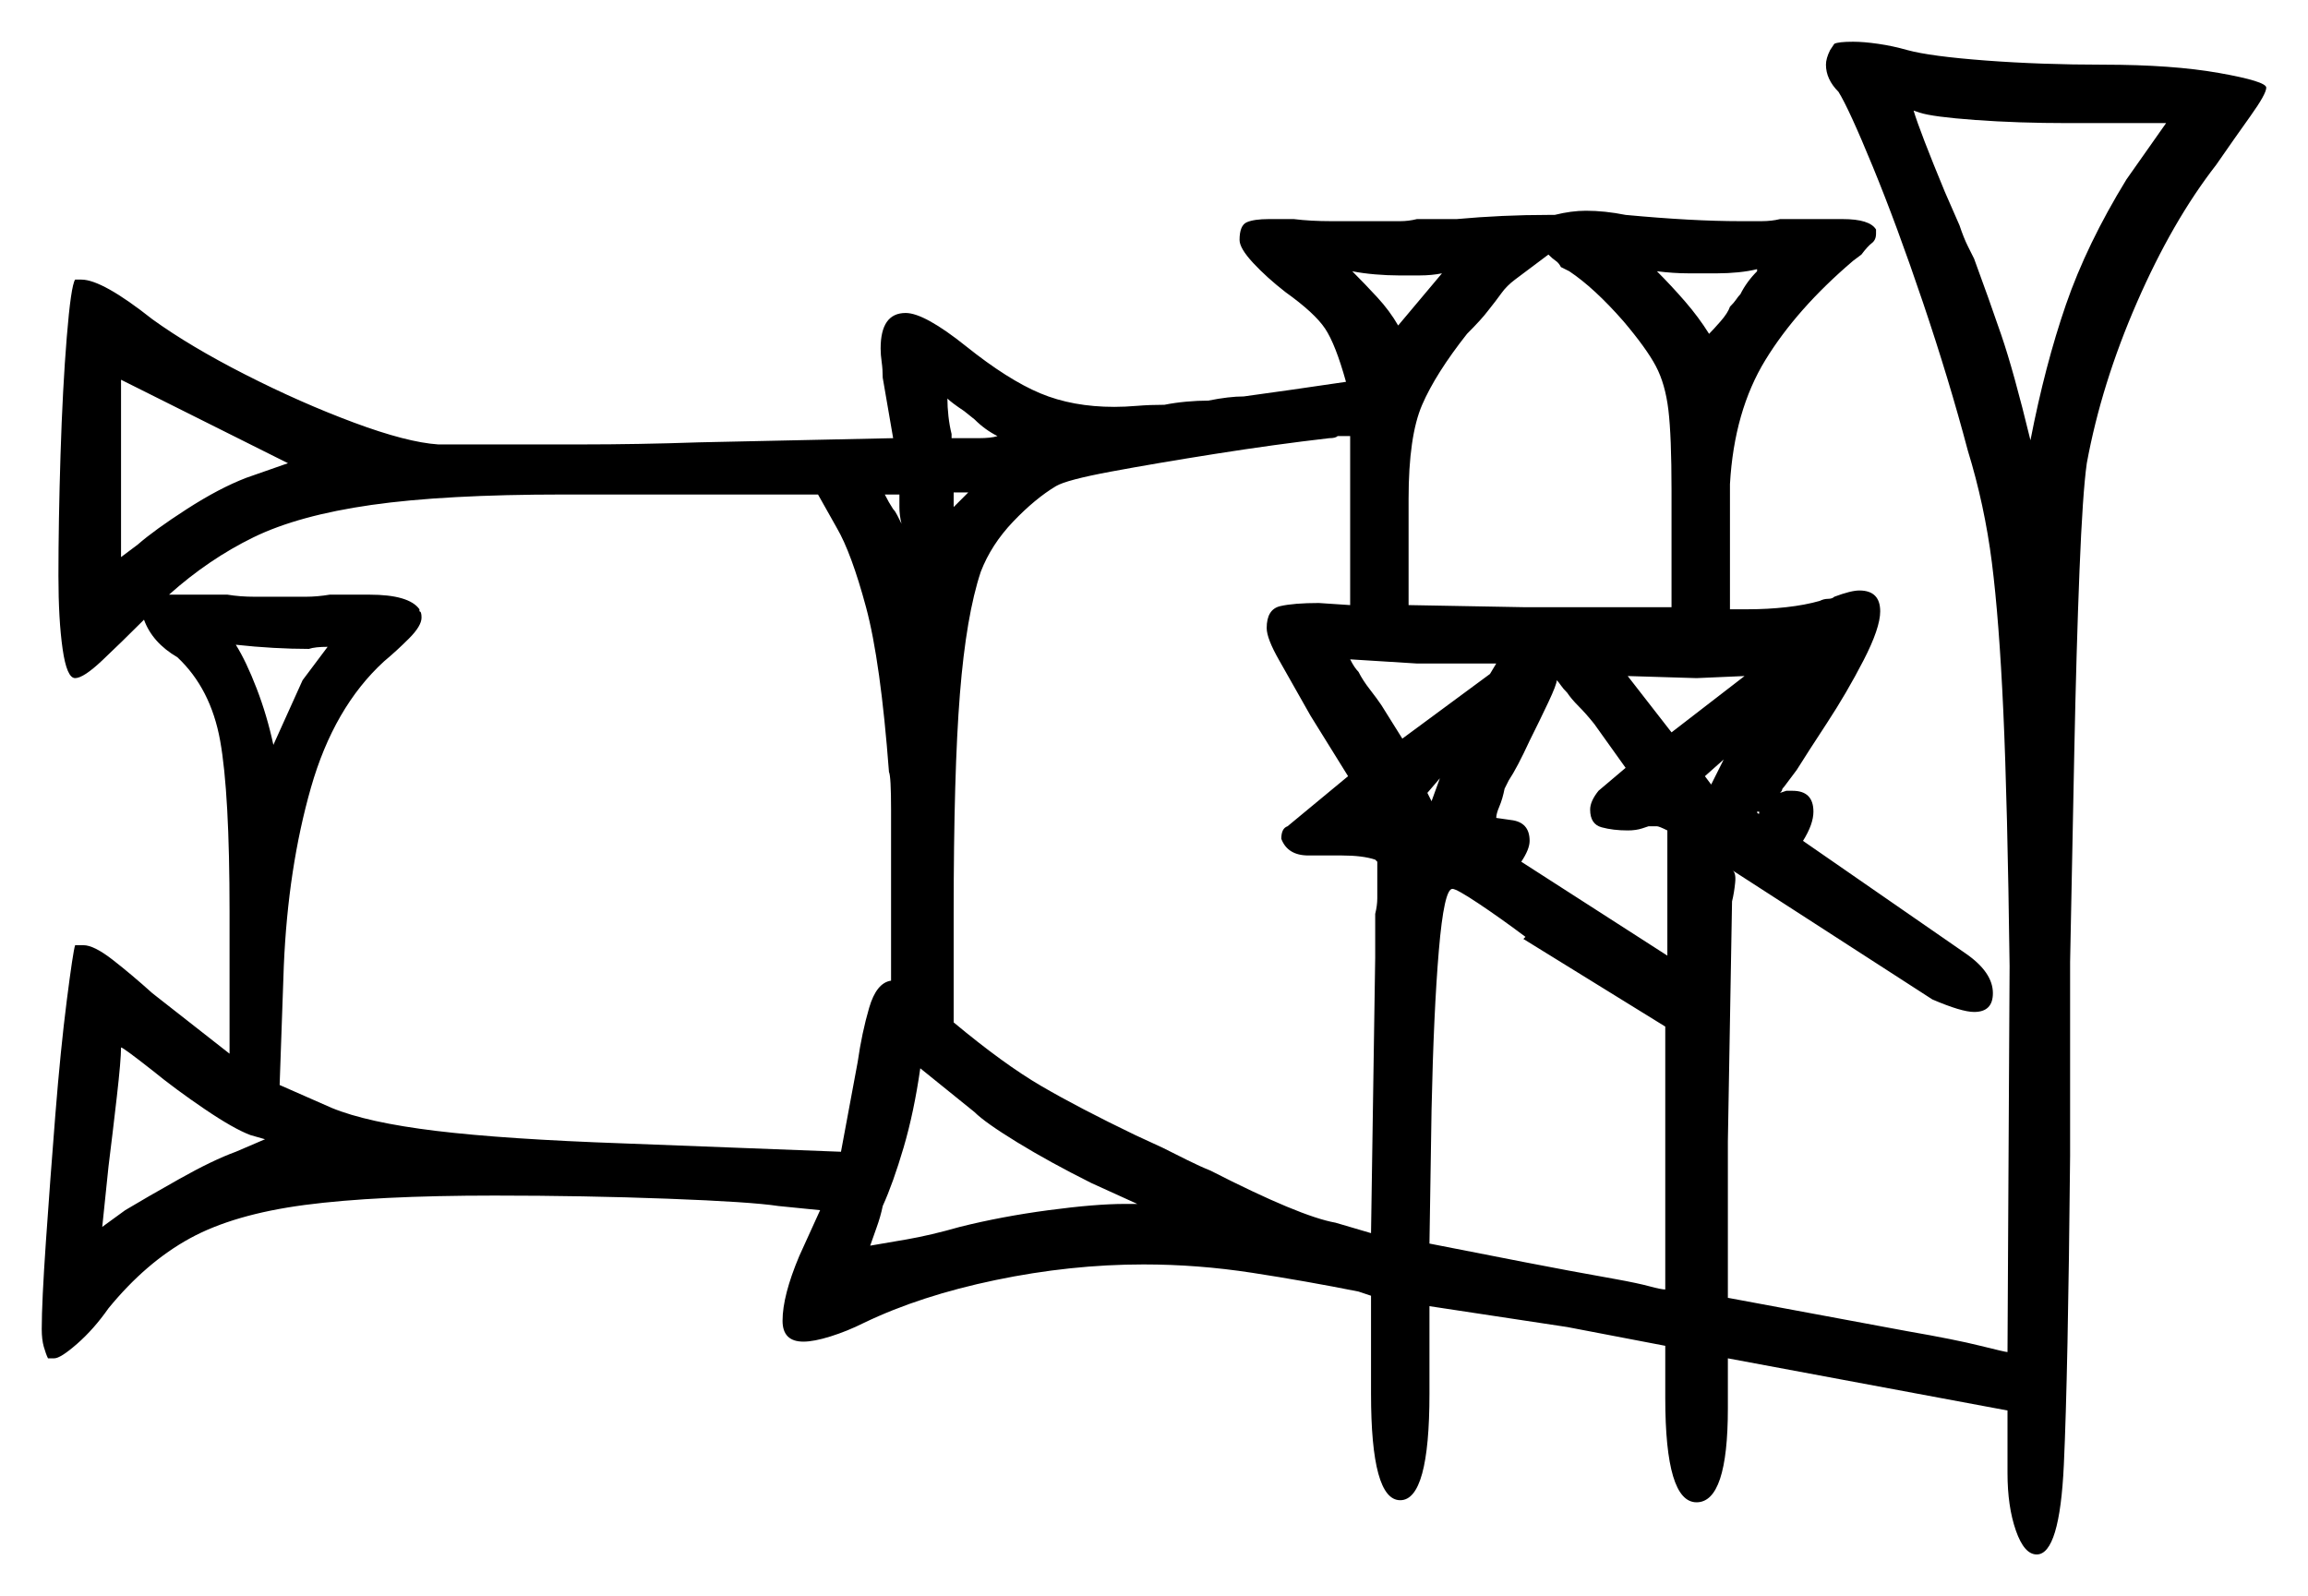 <svg xmlns="http://www.w3.org/2000/svg" width="553.0" height="382.5" viewBox="0 0 553.0 382.5"><path d="M63.5 273.0 60.0 272.0Q56.0 270.5 49.0 265.75Q42.0 261.0 36.5 256.5Q29.5 251.0 29.0 251.0Q29.0 254.0 28.0 262.75Q27.0 271.5 26.0 279.5L24.5 294.0L30.0 290.0Q35.0 287.0 43.0 282.5Q51.0 278.0 56.5 276.0ZM233.5 266.5 220.5 256.0Q219.0 266.5 216.5 275.0Q214.0 283.5 211.5 289.0Q211.0 291.5 210.0 294.25Q209.0 297.0 208.5 298.5Q211.5 298.0 217.25 297.0Q223.0 296.0 230.0 294.0Q240.0 291.5 251.25 290.0Q262.5 288.5 269.5 288.5H272.5L261.5 283.5Q251.5 278.5 243.75 273.75Q236.0 269.0 233.5 266.5ZM59.0 114.5 69.0 111.0 29.0 91.0V133.5L33.0 130.5Q37.0 127.0 44.75 122.0Q52.5 117.0 59.0 114.5ZM65.5 178.5 72.5 163.0 78.5 155.0Q75.5 155.0 74.0 155.5Q70.0 155.5 65.5 155.25Q61.0 155.0 56.5 154.5Q59.0 158.5 61.5 165.0Q64.0 171.5 65.5 178.5ZM40.5 142.5Q41.5 142.5 42.75 142.5Q44.0 142.5 45.5 142.5H54.5Q57.5 143.0 61.0 143.0Q64.5 143.0 68.0 143.0Q70.5 143.0 73.25 143.0Q76.0 143.0 79.0 142.5H88.5Q98.0 142.5 100.5 146.0V146.5Q101.0 146.5 101.0 148.0Q101.0 150.0 98.0 153.0Q95.0 156.0 92.0 158.5Q80.0 169.5 74.5 188.75Q69.0 208.0 68.0 231.5L67.0 260.0L79.5 265.5Q88.0 269.0 104.5 271.0Q121.0 273.0 149.5 274.0L201.5 276.0L205.5 254.5Q206.5 247.5 208.25 241.5Q210.0 235.5 213.5 235.0V229.5Q213.5 221.5 213.5 211.75Q213.5 202.0 213.5 194.0Q213.5 186.0 213.0 185.0Q211.0 158.5 207.5 145.5Q204.0 132.5 200.5 126.5L196.0 118.5H135.0Q106.5 118.5 89.0 121.0Q71.5 123.5 60.75 128.75Q50.0 134.0 40.5 142.5ZM215.5 118.5H212.0Q213.0 120.5 214.0 122.0Q214.5 122.5 215.0 123.5Q215.5 124.5 216.0 125.5Q215.5 123.5 215.5 121.5Q215.5 119.5 215.5 118.5ZM232.0 118.0H228.5V121.5Q229.0 121.0 229.0 121.0Q229.0 121.0 229.5 120.5Q230.5 119.5 231.0 119.0Q231.5 118.5 232.0 118.0ZM239.0 104.5Q236.0 103.0 233.5 100.5L231.0 98.5Q228.0 96.5 227.0 95.5Q227.0 97.5 227.25 99.75Q227.5 102.0 228.0 104.0V105.0H234.5Q237.5 105.0 239.0 104.5ZM316.0 144.5 323.5 145.0V104.5H320.5Q320.0 105.0 318.5 105.0Q305.5 106.5 291.25 108.75Q277.0 111.0 266.25 113.0Q255.5 115.0 253.0 116.5Q248.0 119.5 242.75 125.0Q237.5 130.5 235.0 137.0Q231.5 147.5 230.0 166.25Q228.5 185.0 228.5 219.0V245.0Q240.5 255.0 249.5 260.25Q258.5 265.5 272.0 272.0L278.5 275.0Q281.5 276.5 284.5 278.0Q287.5 279.5 290.0 280.5Q311.5 291.5 320.0 293.0L328.5 295.5L329.5 229.5V219.0Q330.0 217.0 330.0 215.25Q330.0 213.5 330.0 211.5V206.5L329.5 206.0Q326.5 205.0 321.5 205.0H313.5Q308.5 205.0 307.0 201.0Q307.0 198.5 308.5 198.0L323.0 186.0L314.0 171.5Q309.5 163.5 306.5 158.25Q303.5 153.0 303.5 150.5Q303.5 146.0 306.75 145.25Q310.0 144.5 316.0 144.5ZM331.0 169.0 336.0 177.0 357.0 161.5 358.5 159.0H339.5L323.5 158.0Q324.5 160.0 325.5 161.0Q326.5 163.0 328.25 165.25Q330.0 167.5 331.0 169.0ZM343.0 192.0 345.0 186.5 342.0 190.0ZM399.0 246.0 365.0 225.0 365.5 224.5Q359.5 220.0 354.25 216.5Q349.0 213.0 348.0 213.0Q346.0 213.0 344.75 227.75Q343.5 242.5 343.0 266.0L342.5 298.0L365.5 302.5Q368.0 303.0 370.75 303.5Q373.5 304.0 376.0 304.5L387.0 306.5Q392.5 307.5 395.25 308.25Q398.0 309.0 399.0 309.0ZM389.0 77.0Q385.5 73.0 382.25 70.0Q379.0 67.0 376.0 65.0L374.0 64.0Q373.5 63.0 372.75 62.5Q372.0 62.0 371.0 61.0L363.0 67.0Q361.0 68.5 359.75 70.25Q358.5 72.0 356.5 74.5Q355.0 76.5 351.5 80.0Q344.0 89.5 340.75 97.0Q337.5 104.5 337.5 119.5V145.0L365.0 145.5H400.5V117.5Q400.5 104.5 399.75 98.25Q399.0 92.0 396.75 87.75Q394.5 83.5 389.0 77.0ZM389.5 184.0 382.0 173.5Q380.0 171.0 378.25 169.25Q376.5 167.5 375.5 166.0Q374.5 165.0 374.0 164.25Q373.5 163.5 373.0 163.0Q373.0 164.0 371.0 168.25Q369.0 172.5 366.5 177.5Q363.5 184.0 361.5 187.0L360.5 189.0Q360.0 191.5 359.25 193.25Q358.5 195.0 358.5 196.0L362.0 196.5Q366.5 197.0 366.5 201.5Q366.5 203.5 364.5 206.5L399.5 229.0V199.0Q397.5 198.0 397.0 198.0H395.0L393.5 198.5Q392.0 199.0 390.0 199.0Q386.5 199.0 383.75 198.25Q381.0 197.5 381.0 194.0Q381.0 192.0 383.0 189.5ZM390.0 162.0 400.5 175.5 418.0 162.0 406.5 162.5ZM410.0 188.0 413.0 182.0 408.5 186.0ZM421.5 195.0V194.5H421.0Q421.0 195.0 421.5 195.0ZM335.0 78.0 345.5 65.5Q343.0 66.0 340.25 66.0Q337.5 66.0 335.0 66.0Q332.5 66.0 329.5 65.75Q326.5 65.5 324.0 65.0Q327.0 68.0 330.0 71.25Q333.0 74.5 335.0 78.0ZM417.0 70.5Q418.5 67.5 421.0 65.0V64.5Q419.0 65.0 416.5 65.25Q414.0 65.5 411.5 65.5Q408.0 65.5 404.5 65.5Q401.0 65.5 397.0 65.0Q400.5 68.5 403.75 72.25Q407.0 76.0 409.5 80.0Q410.5 79.0 412.25 77.0Q414.0 75.0 414.5 73.5Q415.5 72.5 416.0 71.75Q416.5 71.0 417.0 70.5ZM519.0 29.5H495.5Q483.5 29.5 473.25 28.75Q463.0 28.0 460.0 27.0L458.5 26.5Q460.0 31.5 466.0 46.0L469.5 54.0Q470.0 55.5 470.5 56.75Q471.0 58.0 471.5 59.0L473.0 62.0Q476.5 71.5 479.5 80.25Q482.5 89.0 486.5 105.5Q490.0 87.5 495.0 73.0Q500.0 58.5 509.5 43.0ZM438.5 12.0 439.5 10.5Q440.5 10.0 444.0 10.0Q446.5 10.0 450.0 10.5Q453.5 11.0 457.0 12.0Q462.5 13.5 475.75 14.5Q489.0 15.5 504.0 15.5Q520.5 15.5 531.75 17.5Q543.0 19.5 543.0 21.0Q543.0 22.5 539.25 27.75Q535.5 33.0 531.0 39.5Q520.5 53.0 512.0 72.5Q503.5 92.0 500.0 111.0Q499.0 118.0 498.25 136.75Q497.5 155.5 497.0 180.25Q496.5 205.0 496.0 230.5V277.0Q495.5 329.5 494.5 351.0Q493.5 372.5 488.0 372.5Q485.0 372.5 483.0 366.75Q481.0 361.0 481.0 353.0V338.0L414.0 325.5V337.5Q414.0 360.0 406.5 360.0Q399.0 360.0 399.0 335.0V322.5L375.5 318.0L342.5 313.0V334.0Q342.5 359.5 335.5 359.5Q328.5 359.5 328.5 334.0V310.5L325.5 309.5Q313.0 307.0 300.0 305.0Q287.0 303.0 274.0 303.0Q256.5 303.0 238.5 306.75Q220.5 310.5 207.0 317.0Q203.0 319.0 199.0 320.25Q195.0 321.5 192.5 321.5Q187.5 321.5 187.5 316.5Q187.5 310.5 191.5 301.0L196.5 290.0L186.5 289.0Q180.0 288.0 160.0 287.25Q140.0 286.5 118.5 286.5Q90.0 286.5 73.0 288.75Q56.0 291.0 45.5 296.75Q35.0 302.5 26.0 313.5Q22.5 318.5 18.5 322.0Q14.5 325.5 13.0 325.5H11.5Q11.0 324.5 10.5 322.75Q10.0 321.0 10.0 318.5Q10.0 312.0 11.0 297.5Q12.0 283.0 13.25 267.25Q14.5 251.5 16.0 239.75Q17.5 228.0 18.0 226.5H20.0Q22.5 226.5 27.0 230.0Q31.5 233.5 36.5 238.0L55.0 252.5V218.5Q55.0 190.0 52.75 177.5Q50.5 165.0 42.5 157.5Q36.5 154.0 34.5 148.5L34.0 149.0Q29.0 154.0 24.5 158.25Q20.0 162.5 18.0 162.5Q16.0 162.5 15.0 155.5Q14.0 148.5 14.0 138.0Q14.0 125.0 14.5 109.0Q15.0 93.0 16.0 80.75Q17.0 68.5 18.0 67.0H19.5Q24.5 67.0 36.5 76.5Q45.5 83.0 58.75 89.75Q72.0 96.5 84.75 101.25Q97.5 106.0 105.0 106.5H116.0Q125.5 106.5 139.25 106.5Q153.0 106.5 167.5 106.0L214.0 105.0L211.5 90.5Q211.5 88.5 211.25 86.75Q211.0 85.0 211.0 83.5Q211.0 75.0 217.0 75.0Q221.5 75.0 231.5 83.0Q241.5 91.0 249.25 94.25Q257.0 97.5 267.0 97.5Q269.5 97.5 272.5 97.25Q275.5 97.0 279.0 97.0Q281.5 96.5 284.25 96.25Q287.0 96.0 289.5 96.0Q294.5 95.0 298.0 95.0Q309.0 93.5 322.5 91.5Q320.0 82.5 317.5 78.75Q315.0 75.0 308.0 70.0Q303.5 66.5 300.25 63.0Q297.0 59.5 297.0 57.5Q297.0 54.0 298.75 53.25Q300.5 52.5 304.0 52.5H310.0Q314.0 53.0 319.0 53.0Q324.0 53.0 331.0 53.0Q333.5 53.0 335.5 53.0Q337.5 53.0 339.5 52.5H349.0Q354.5 52.0 360.0 51.75Q365.5 51.5 371.0 51.5H372.5Q376.5 50.5 380.0 50.5Q384.5 50.5 389.5 51.5Q405.5 53.0 417.0 53.0Q419.5 53.0 422.0 53.0Q424.5 53.0 426.5 52.5H441.5Q448.0 52.5 449.5 55.0V56.0Q449.5 57.5 448.5 58.25Q447.5 59.0 446.0 61.0L444.0 62.5Q430.5 74.0 423.0 86.25Q415.5 98.5 414.5 116.0V146.0H419.0Q423.5 146.0 428.0 145.5Q432.5 145.0 436.0 144.0Q437.0 143.5 438.0 143.5Q439.0 143.5 439.5 143.0Q443.5 141.5 445.5 141.5Q450.5 141.5 450.5 146.5Q450.5 150.5 446.5 158.25Q442.5 166.0 437.75 173.25Q433.0 180.5 430.5 184.5L427.5 188.5Q427.0 189.0 427.0 189.25Q427.0 189.5 426.5 190.0L428.0 189.5H429.5Q434.5 189.5 434.5 194.5Q434.5 197.5 432.0 201.5L471.0 228.5Q477.5 233.0 477.5 238.0Q477.5 242.5 473.0 242.5Q470.0 242.5 463.0 239.5L415.0 208.5Q416.0 209.0 415.75 211.5Q415.5 214.0 415.0 216.0L414.0 273.5V311.0L457.0 319.0Q468.5 321.0 474.5 322.5Q480.5 324.0 481.0 324.0L481.5 231.5Q481.0 192.5 480.0 170.5Q479.0 148.5 477.25 134.75Q475.5 121.0 471.5 108.0Q467.0 91.0 460.75 72.5Q454.5 54.0 448.75 40.0Q443.0 26.0 440.5 22.0Q437.5 19.0 437.5 15.5Q437.5 14.0 438.5 12.0Z" fill="black" /></svg>